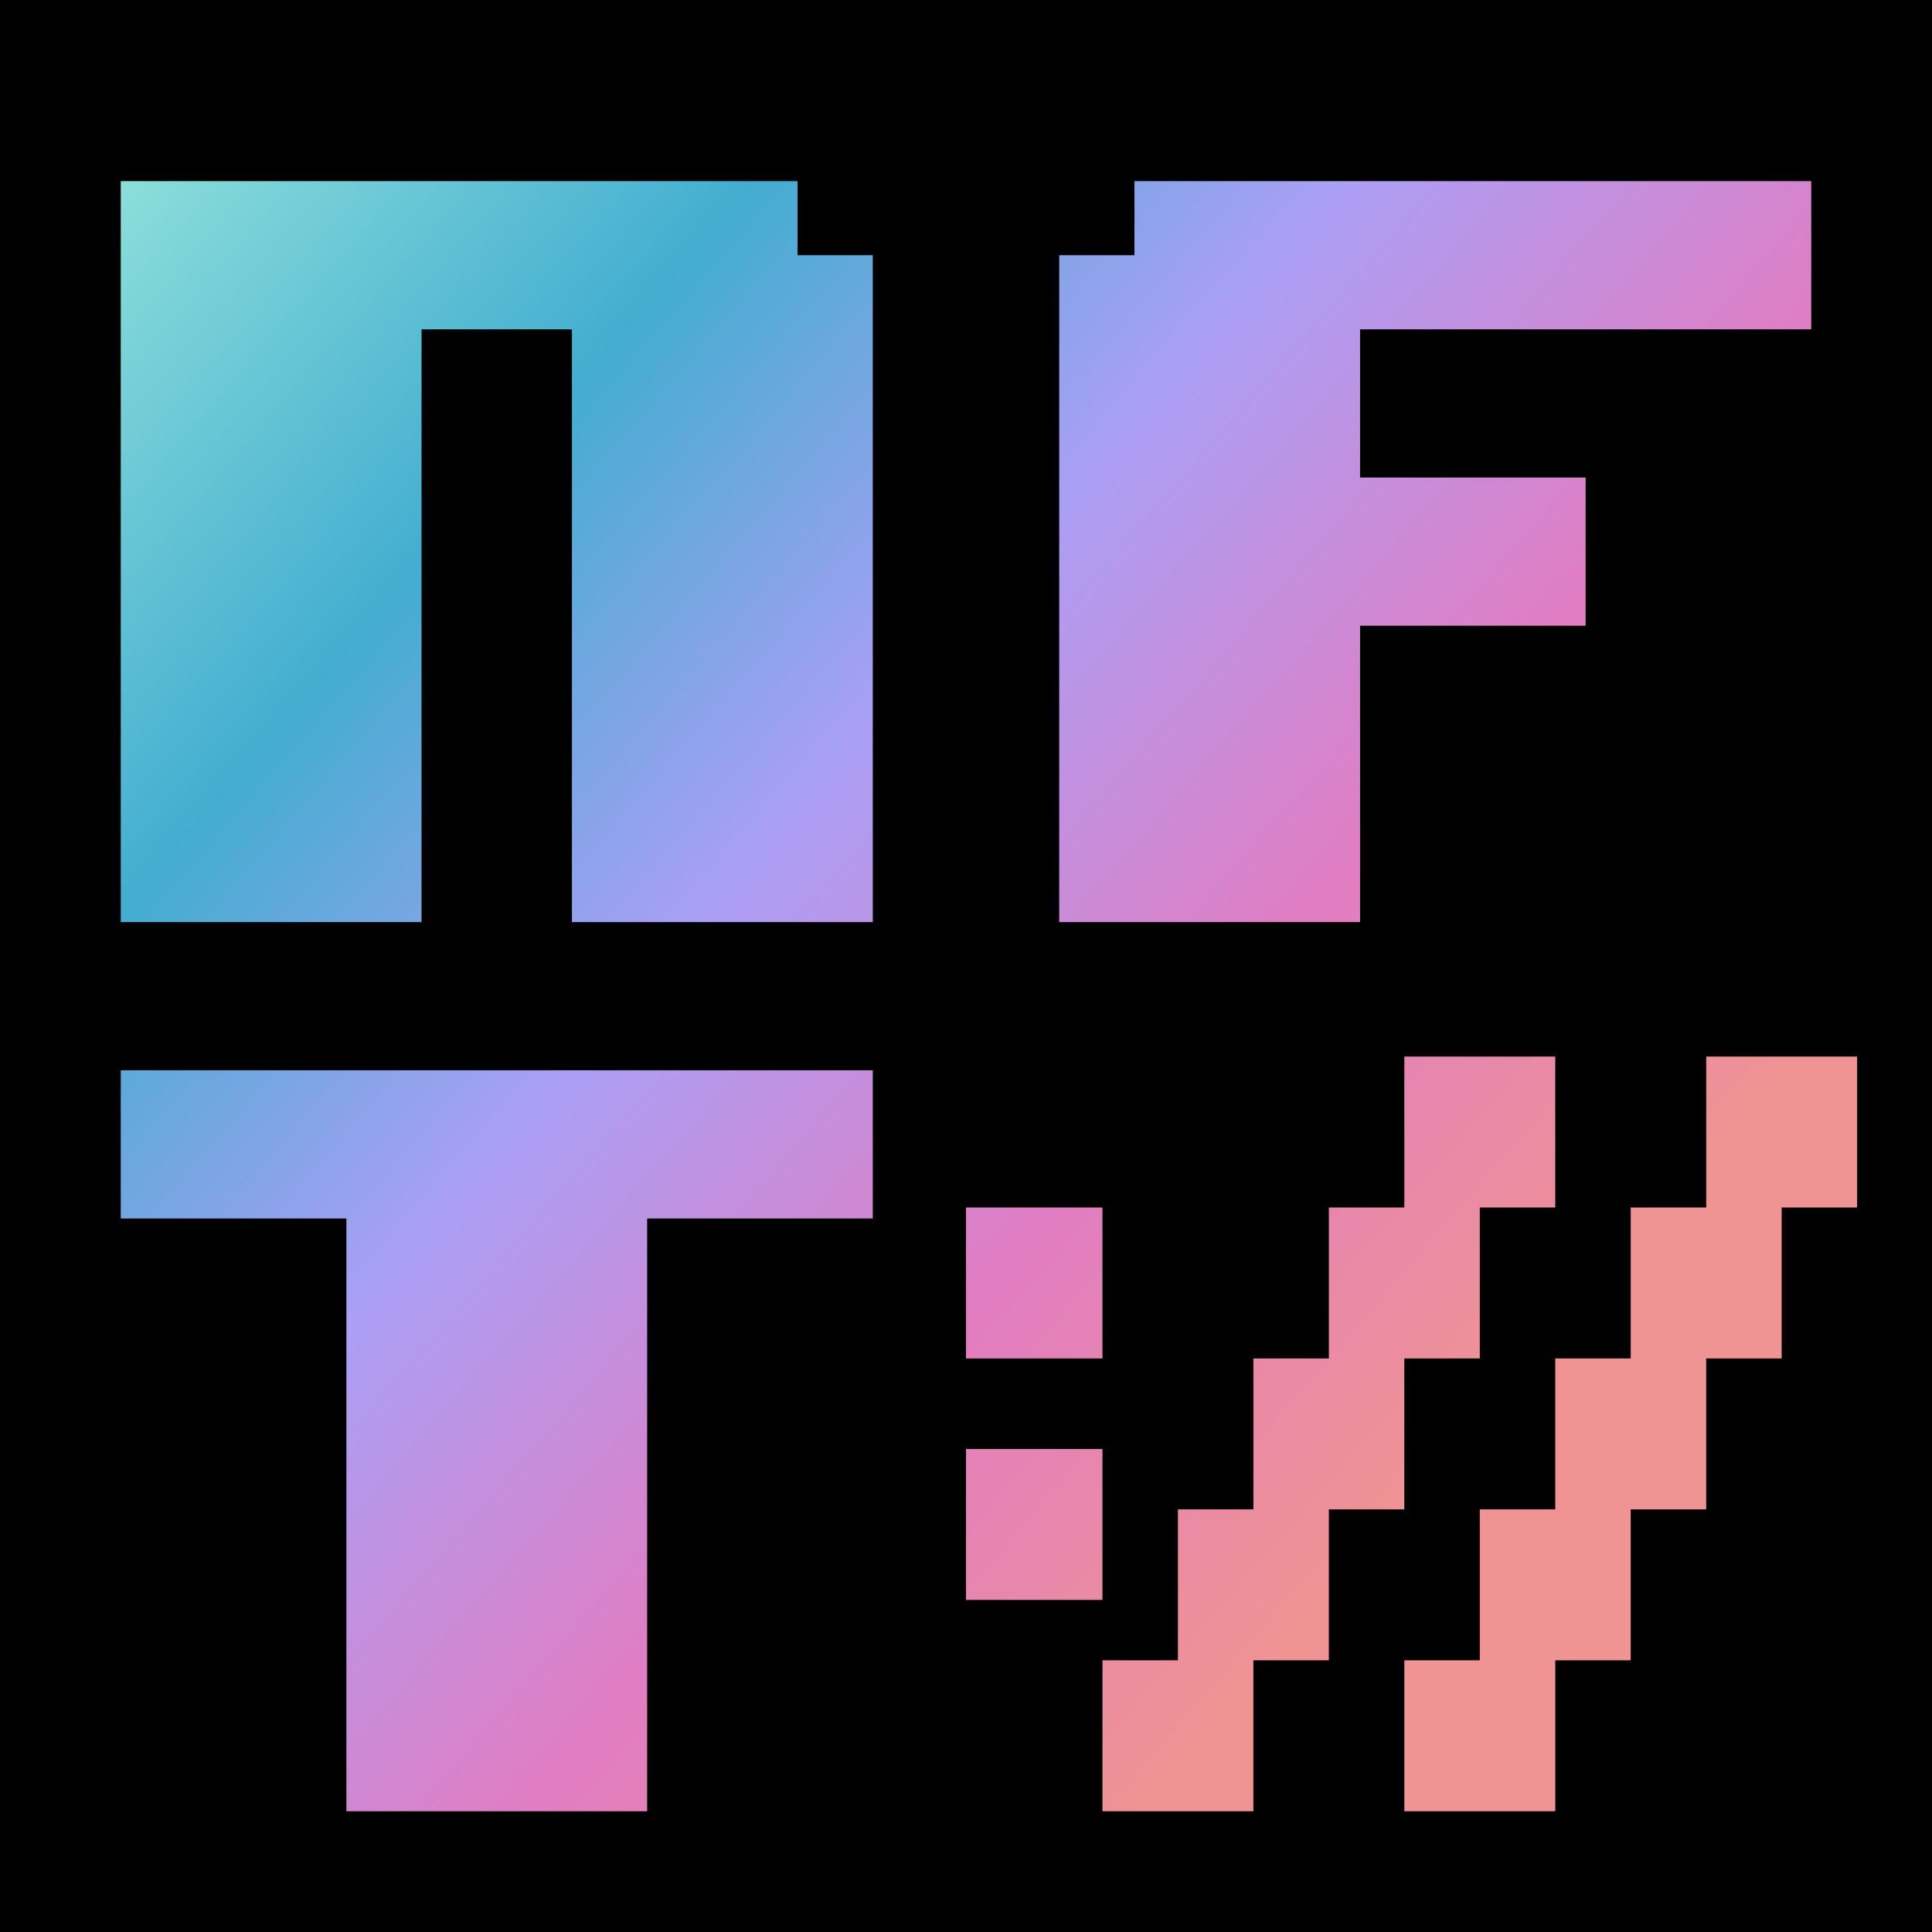 <svg width="32" height="32" viewBox="0 0 32 32" fill="none" xmlns="http://www.w3.org/2000/svg">
<rect width="32" height="32" fill="black"/>
<path d="M23.26 27.5H24.51V25H25.76V22.5H27.01V20H28.26V17.5H30.76V20H29.51V22.5H28.26V25H27.01V27.5H25.76V30H23.26V27.5Z" fill="url(#paint0_linear_106_2)"/>
<path d="M18.26 27.5H19.51V25H20.76V22.5H22.01V20H23.26V17.5H25.76V20H24.51V22.5H23.26V25H22.01V27.5H20.76V30H18.26V27.5Z" fill="url(#paint1_linear_106_2)"/>
<path d="M16 20H18.26V22.5H16V20Z" fill="url(#paint2_linear_106_2)"/>
<path d="M16 24H18.26V26.5H16V24Z" fill="url(#paint3_linear_106_2)"/>
<path d="M14.456 15.273H9.473V5.455H6.982V15.273H2V3H13.21V4.227H14.456V15.273Z" fill="url(#paint4_linear_106_2)"/>
<path d="M30 5.455H22.527V7.909H26.263V10.364H22.527V15.273H17.544V4.227H18.79V3H30V5.455Z" fill="url(#paint5_linear_106_2)"/>
<path d="M14.456 20.182H10.719V30H5.737V20.182H2V17.727H14.456V20.182Z" fill="url(#paint6_linear_106_2)"/>
<defs>
<linearGradient id="paint0_linear_106_2" x1="2" y1="3" x2="25" y2="23" gradientUnits="userSpaceOnUse">
<stop stop-color="#8BDEDA"/>
<stop offset="0.26" stop-color="#43ADD0"/>
<stop offset="0.5" stop-color="#AA9FF5"/>
<stop offset="0.75" stop-color="#E17DC2"/>
<stop offset="1" stop-color="#EF9393"/>
</linearGradient>
<linearGradient id="paint1_linear_106_2" x1="2" y1="3" x2="25" y2="23" gradientUnits="userSpaceOnUse">
<stop stop-color="#8BDEDA"/>
<stop offset="0.26" stop-color="#43ADD0"/>
<stop offset="0.5" stop-color="#AA9FF5"/>
<stop offset="0.75" stop-color="#E17DC2"/>
<stop offset="1" stop-color="#EF9393"/>
</linearGradient>
<linearGradient id="paint2_linear_106_2" x1="2" y1="3" x2="25" y2="23" gradientUnits="userSpaceOnUse">
<stop stop-color="#8BDEDA"/>
<stop offset="0.26" stop-color="#43ADD0"/>
<stop offset="0.5" stop-color="#AA9FF5"/>
<stop offset="0.75" stop-color="#E17DC2"/>
<stop offset="1" stop-color="#EF9393"/>
</linearGradient>
<linearGradient id="paint3_linear_106_2" x1="2" y1="3" x2="25" y2="23" gradientUnits="userSpaceOnUse">
<stop stop-color="#8BDEDA"/>
<stop offset="0.26" stop-color="#43ADD0"/>
<stop offset="0.5" stop-color="#AA9FF5"/>
<stop offset="0.75" stop-color="#E17DC2"/>
<stop offset="1" stop-color="#EF9393"/>
</linearGradient>
<linearGradient id="paint4_linear_106_2" x1="2" y1="3" x2="25" y2="23" gradientUnits="userSpaceOnUse">
<stop stop-color="#8BDEDA"/>
<stop offset="0.26" stop-color="#43ADD0"/>
<stop offset="0.5" stop-color="#AA9FF5"/>
<stop offset="0.75" stop-color="#E17DC2"/>
<stop offset="1" stop-color="#EF9393"/>
</linearGradient>
<linearGradient id="paint5_linear_106_2" x1="2" y1="3" x2="25" y2="23" gradientUnits="userSpaceOnUse">
<stop stop-color="#8BDEDA"/>
<stop offset="0.26" stop-color="#43ADD0"/>
<stop offset="0.5" stop-color="#AA9FF5"/>
<stop offset="0.75" stop-color="#E17DC2"/>
<stop offset="1" stop-color="#EF9393"/>
</linearGradient>
<linearGradient id="paint6_linear_106_2" x1="2" y1="3" x2="25" y2="23" gradientUnits="userSpaceOnUse">
<stop stop-color="#8BDEDA"/>
<stop offset="0.26" stop-color="#43ADD0"/>
<stop offset="0.5" stop-color="#AA9FF5"/>
<stop offset="0.75" stop-color="#E17DC2"/>
<stop offset="1" stop-color="#EF9393"/>
</linearGradient>
</defs>
</svg>
